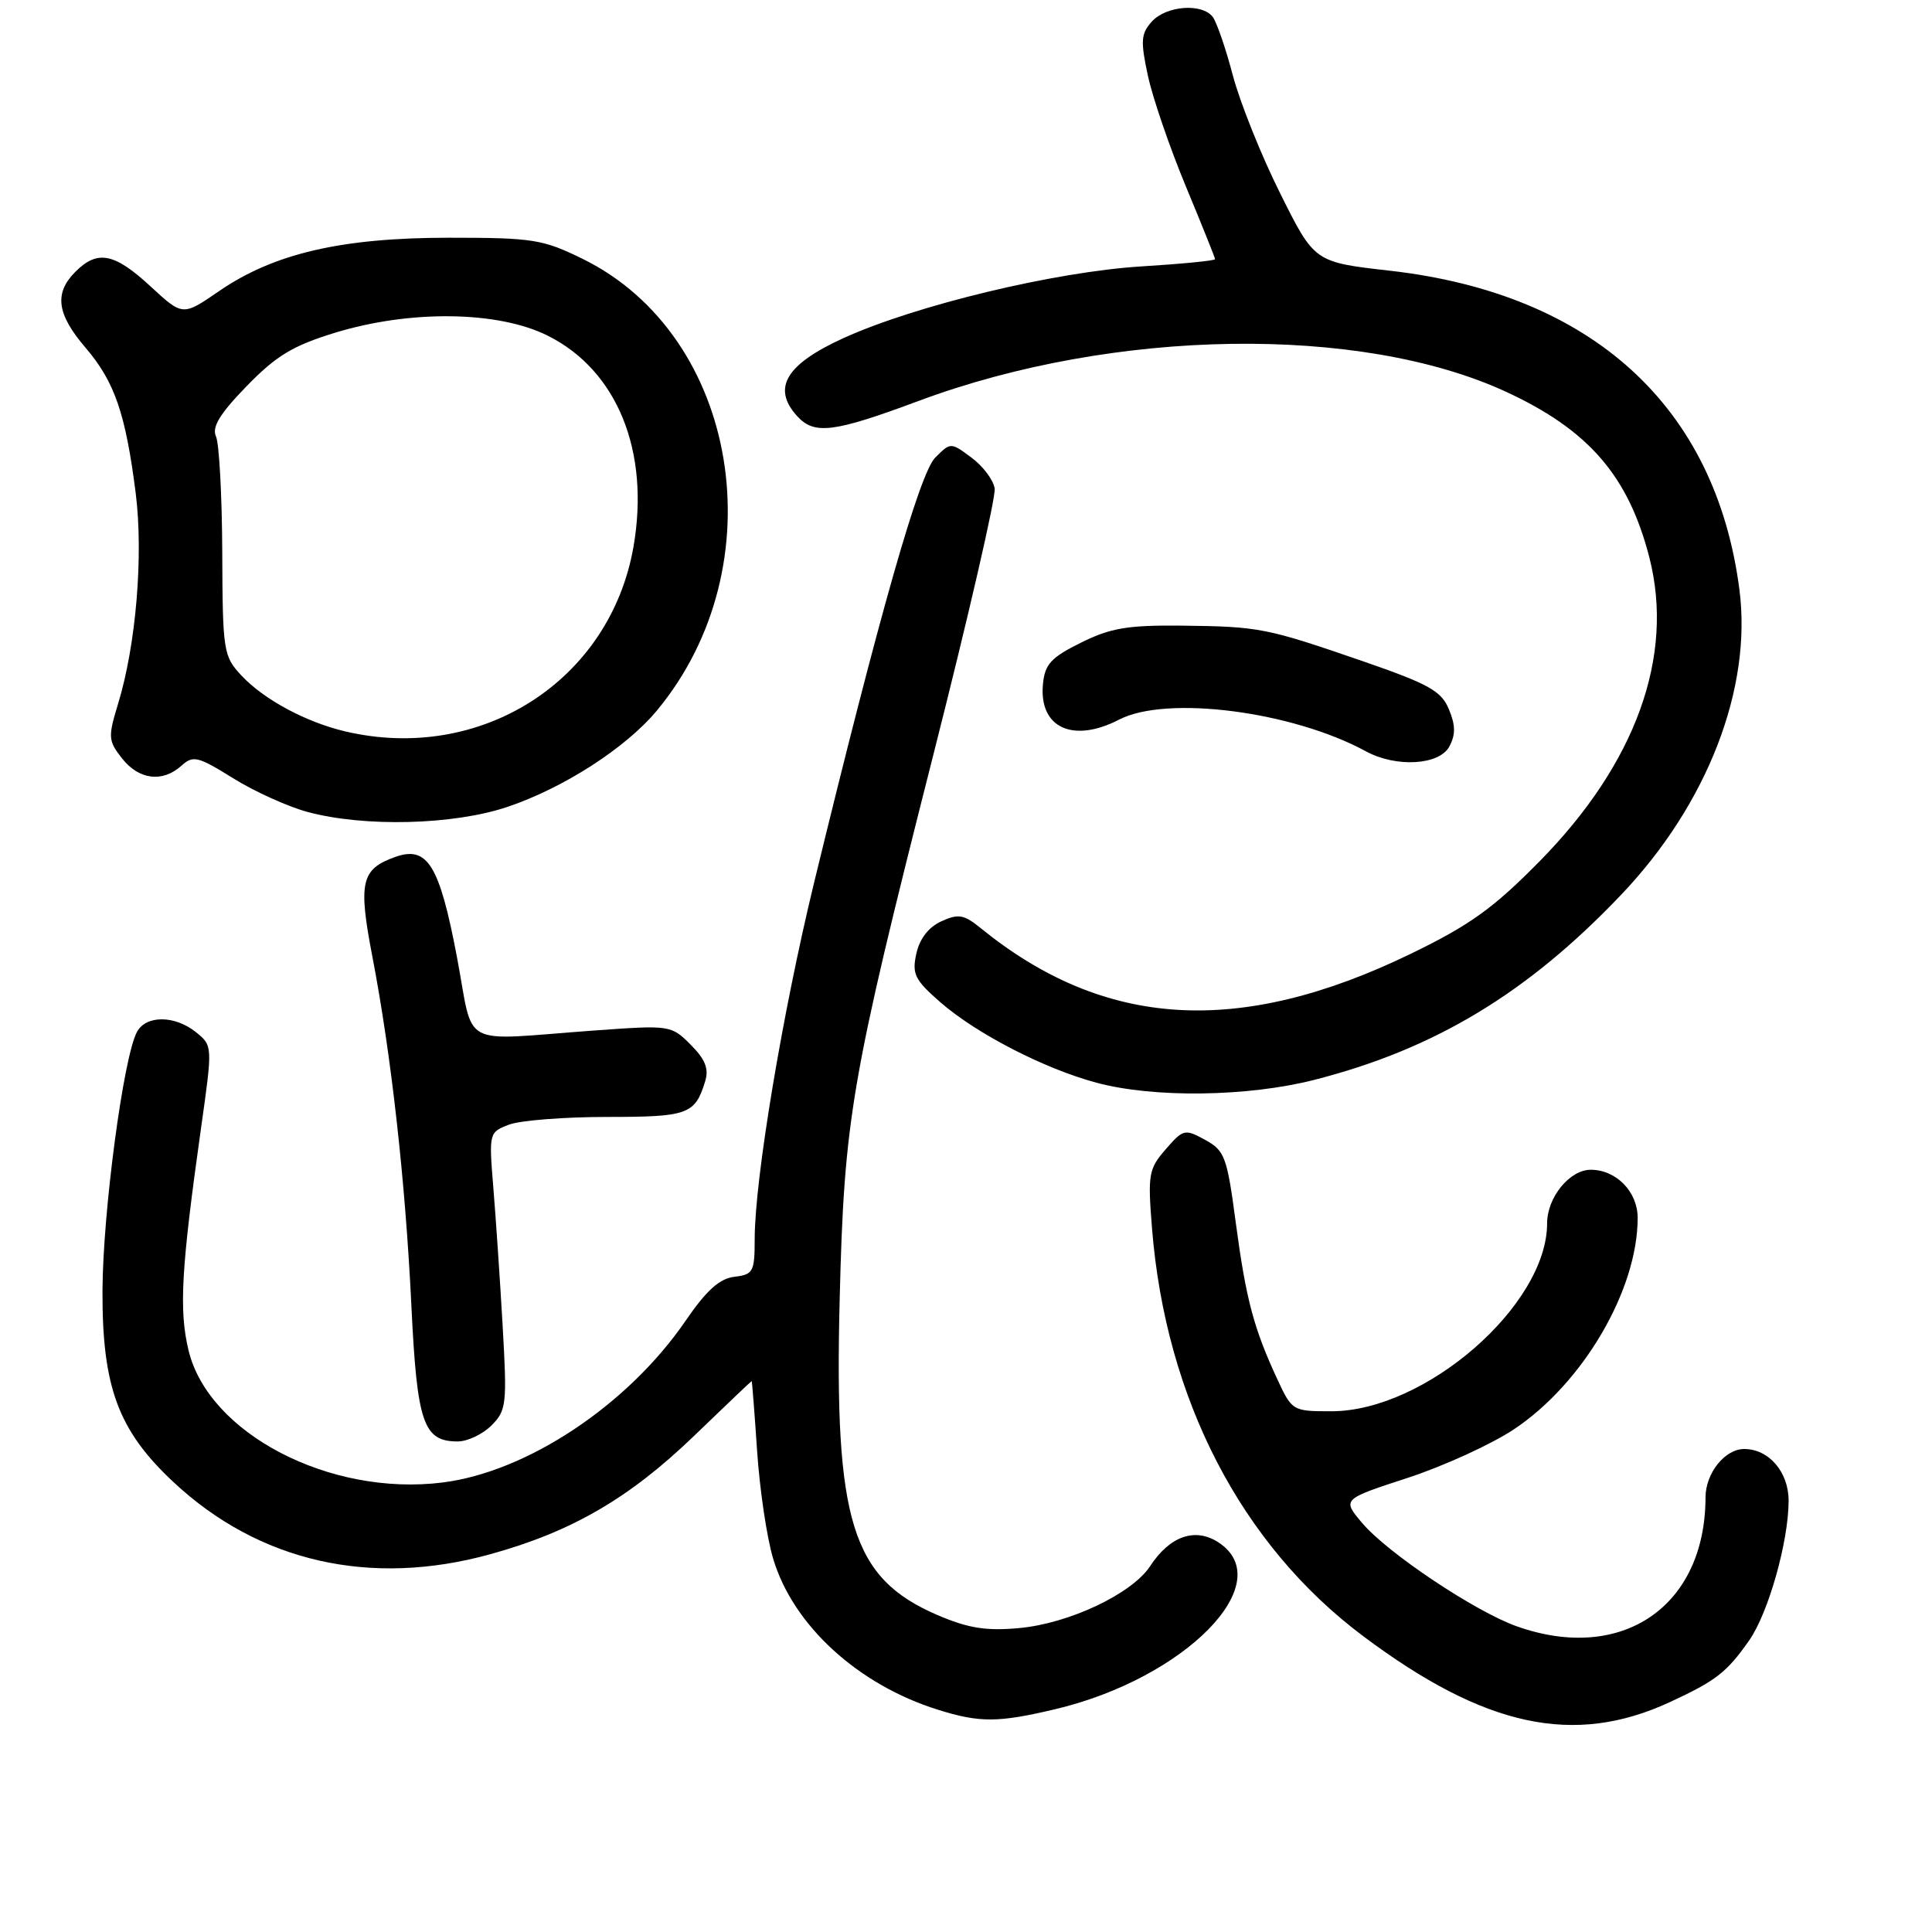<?xml version="1.0" encoding="UTF-8" standalone="no"?>
<!DOCTYPE svg PUBLIC "-//W3C//DTD SVG 1.1//EN" "http://www.w3.org/Graphics/SVG/1.1/DTD/svg11.dtd" >
<svg xmlns="http://www.w3.org/2000/svg" xmlns:xlink="http://www.w3.org/1999/xlink" version="1.1" viewBox="0 0 256 256">
 <g >
 <path fill="currentColor"
d=" M 221.24 225.55 C 227.38 222.71 228.80 221.61 231.77 217.37 C 234.32 213.74 237.00 204.24 237.00 198.85 C 237.00 195.04 234.38 192.00 231.11 192.00 C 228.56 192.00 226.00 195.20 225.99 198.40 C 225.97 212.86 214.94 220.42 201.02 215.51 C 195.49 213.56 183.82 205.76 180.48 201.79 C 177.84 198.66 177.84 198.66 186.48 195.84 C 191.24 194.29 197.59 191.39 200.59 189.40 C 209.75 183.31 217.00 170.94 217.00 161.38 C 217.00 157.91 214.16 155.00 210.78 155.00 C 207.98 155.00 205.00 158.67 205.00 162.10 C 205.00 172.95 188.87 187.00 176.41 187.00 C 171.28 187.00 171.20 186.95 169.25 182.75 C 166.12 176.01 165.10 172.15 163.75 162.04 C 162.59 153.28 162.29 152.46 159.69 151.04 C 157.00 149.56 156.78 149.61 154.46 152.29 C 152.20 154.89 152.07 155.60 152.65 162.79 C 154.47 185.40 164.48 204.71 180.63 216.80 C 196.74 228.87 208.56 231.41 221.24 225.55 Z  M 139.77 226.49 C 157.04 222.42 169.54 209.68 161.46 204.38 C 158.37 202.36 155.02 203.52 152.40 207.52 C 149.99 211.19 141.65 215.13 135.03 215.73 C 130.64 216.13 128.30 215.75 124.19 213.99 C 112.87 209.11 110.53 201.56 111.26 172.22 C 111.86 148.17 112.72 143.20 123.64 100.14 C 128.30 81.79 131.97 65.86 131.80 64.74 C 131.64 63.62 130.26 61.77 128.73 60.64 C 125.97 58.59 125.97 58.59 123.92 60.64 C 121.84 62.72 116.51 81.43 107.86 117.00 C 103.67 134.28 100.01 156.21 100.00 164.18 C 100.00 168.52 99.80 168.89 97.31 169.18 C 95.34 169.42 93.61 170.97 90.85 175.00 C 83.22 186.15 69.86 195.04 58.63 196.44 C 43.69 198.31 27.62 189.94 24.98 178.92 C 23.70 173.58 24.01 168.14 26.63 149.53 C 28.18 138.57 28.18 138.57 25.98 136.78 C 23.17 134.51 19.34 134.49 18.14 136.75 C 16.35 140.10 13.63 160.57 13.58 171.00 C 13.53 183.78 15.66 189.54 22.97 196.37 C 34.30 206.97 49.11 210.34 65.01 205.93 C 75.78 202.95 83.41 198.51 91.98 190.25 C 96.12 186.26 99.54 183.00 99.60 183.00 C 99.65 183.00 99.98 187.16 100.32 192.25 C 100.66 197.34 101.61 203.77 102.45 206.54 C 105.08 215.36 113.68 223.24 124.29 226.55 C 129.81 228.28 132.24 228.27 139.77 226.49 Z  M 65.12 188.88 C 67.11 186.89 67.20 186.09 66.60 175.63 C 66.25 169.51 65.69 161.25 65.36 157.27 C 64.78 150.12 64.80 150.03 67.45 149.02 C 68.92 148.46 74.77 148.00 80.44 148.00 C 91.19 148.00 92.09 147.67 93.44 143.27 C 93.95 141.61 93.45 140.36 91.51 138.42 C 88.93 135.84 88.81 135.82 78.70 136.55 C 60.55 137.87 62.88 139.12 60.54 126.77 C 58.23 114.60 56.64 112.03 52.37 113.55 C 47.85 115.16 47.45 116.90 49.33 126.70 C 51.84 139.72 53.72 156.56 54.51 173.00 C 55.26 188.58 56.09 191.00 60.65 191.00 C 61.94 191.00 63.95 190.05 65.12 188.88 Z  M 174.18 143.08 C 190.15 139.00 202.46 131.56 214.86 118.51 C 226.25 106.52 232.18 91.19 230.48 78.11 C 227.34 53.86 210.96 38.92 184.17 35.87 C 174.17 34.74 174.17 34.74 169.63 25.62 C 167.12 20.60 164.31 13.58 163.36 10.00 C 162.42 6.42 161.22 2.94 160.70 2.25 C 159.29 0.39 154.55 0.74 152.63 2.85 C 151.18 4.46 151.11 5.41 152.10 10.02 C 152.73 12.95 154.99 19.54 157.12 24.67 C 159.25 29.79 161.00 34.15 161.00 34.34 C 161.00 34.54 156.61 34.97 151.25 35.30 C 139.79 36.01 121.37 40.44 111.79 44.79 C 104.14 48.27 102.25 51.41 105.61 55.12 C 107.89 57.65 110.44 57.33 121.79 53.10 C 147.62 43.50 180.24 43.00 199.55 51.91 C 210.51 56.97 215.78 63.07 218.55 73.88 C 221.90 86.95 216.75 101.18 204.01 114.12 C 197.85 120.37 194.78 122.58 186.92 126.39 C 164.22 137.39 146.36 136.32 129.93 122.97 C 127.72 121.17 126.99 121.05 124.73 122.08 C 123.05 122.84 121.85 124.39 121.42 126.36 C 120.82 129.07 121.21 129.84 124.62 132.82 C 129.42 136.99 138.36 141.60 145.27 143.46 C 152.87 145.51 165.34 145.34 174.18 143.08 Z  M 67.23 106.92 C 74.69 104.41 82.96 99.08 87.05 94.14 C 102.97 74.95 97.95 44.49 77.20 34.30 C 71.92 31.71 70.62 31.50 59.50 31.50 C 45.25 31.50 36.29 33.58 29.02 38.58 C 24.21 41.89 24.21 41.89 19.94 37.94 C 15.15 33.52 12.92 33.08 10.00 36.00 C 7.15 38.85 7.51 41.61 11.34 46.08 C 15.19 50.58 16.64 54.80 17.98 65.33 C 19.02 73.58 18.03 85.45 15.65 93.24 C 14.30 97.67 14.33 98.15 16.17 100.49 C 18.41 103.34 21.54 103.72 24.04 101.46 C 25.59 100.06 26.21 100.21 30.89 103.12 C 33.71 104.88 38.16 106.89 40.76 107.59 C 48.30 109.62 60.11 109.32 67.23 106.92 Z  M 192.05 98.91 C 192.88 97.36 192.87 96.09 191.99 93.99 C 190.99 91.56 189.35 90.65 180.66 87.64 C 167.76 83.19 166.89 83.02 156.55 82.90 C 149.42 82.83 147.14 83.21 143.23 85.16 C 139.28 87.11 138.45 88.01 138.20 90.62 C 137.63 96.41 142.15 98.53 148.29 95.35 C 154.57 92.10 171.22 94.24 180.98 99.55 C 184.98 101.73 190.72 101.40 192.05 98.91 Z  M 45.73 96.91 C 40.52 95.68 34.97 92.69 32.00 89.52 C 29.60 86.95 29.50 86.33 29.45 73.17 C 29.42 65.65 29.04 58.75 28.62 57.83 C 28.05 56.60 29.12 54.83 32.67 51.18 C 36.59 47.14 38.79 45.81 44.36 44.10 C 54.34 41.04 65.99 41.19 72.56 44.47 C 81.78 49.06 86.14 59.79 83.94 72.45 C 80.84 90.20 63.74 101.15 45.73 96.91 Z "/>
</g>
</svg>